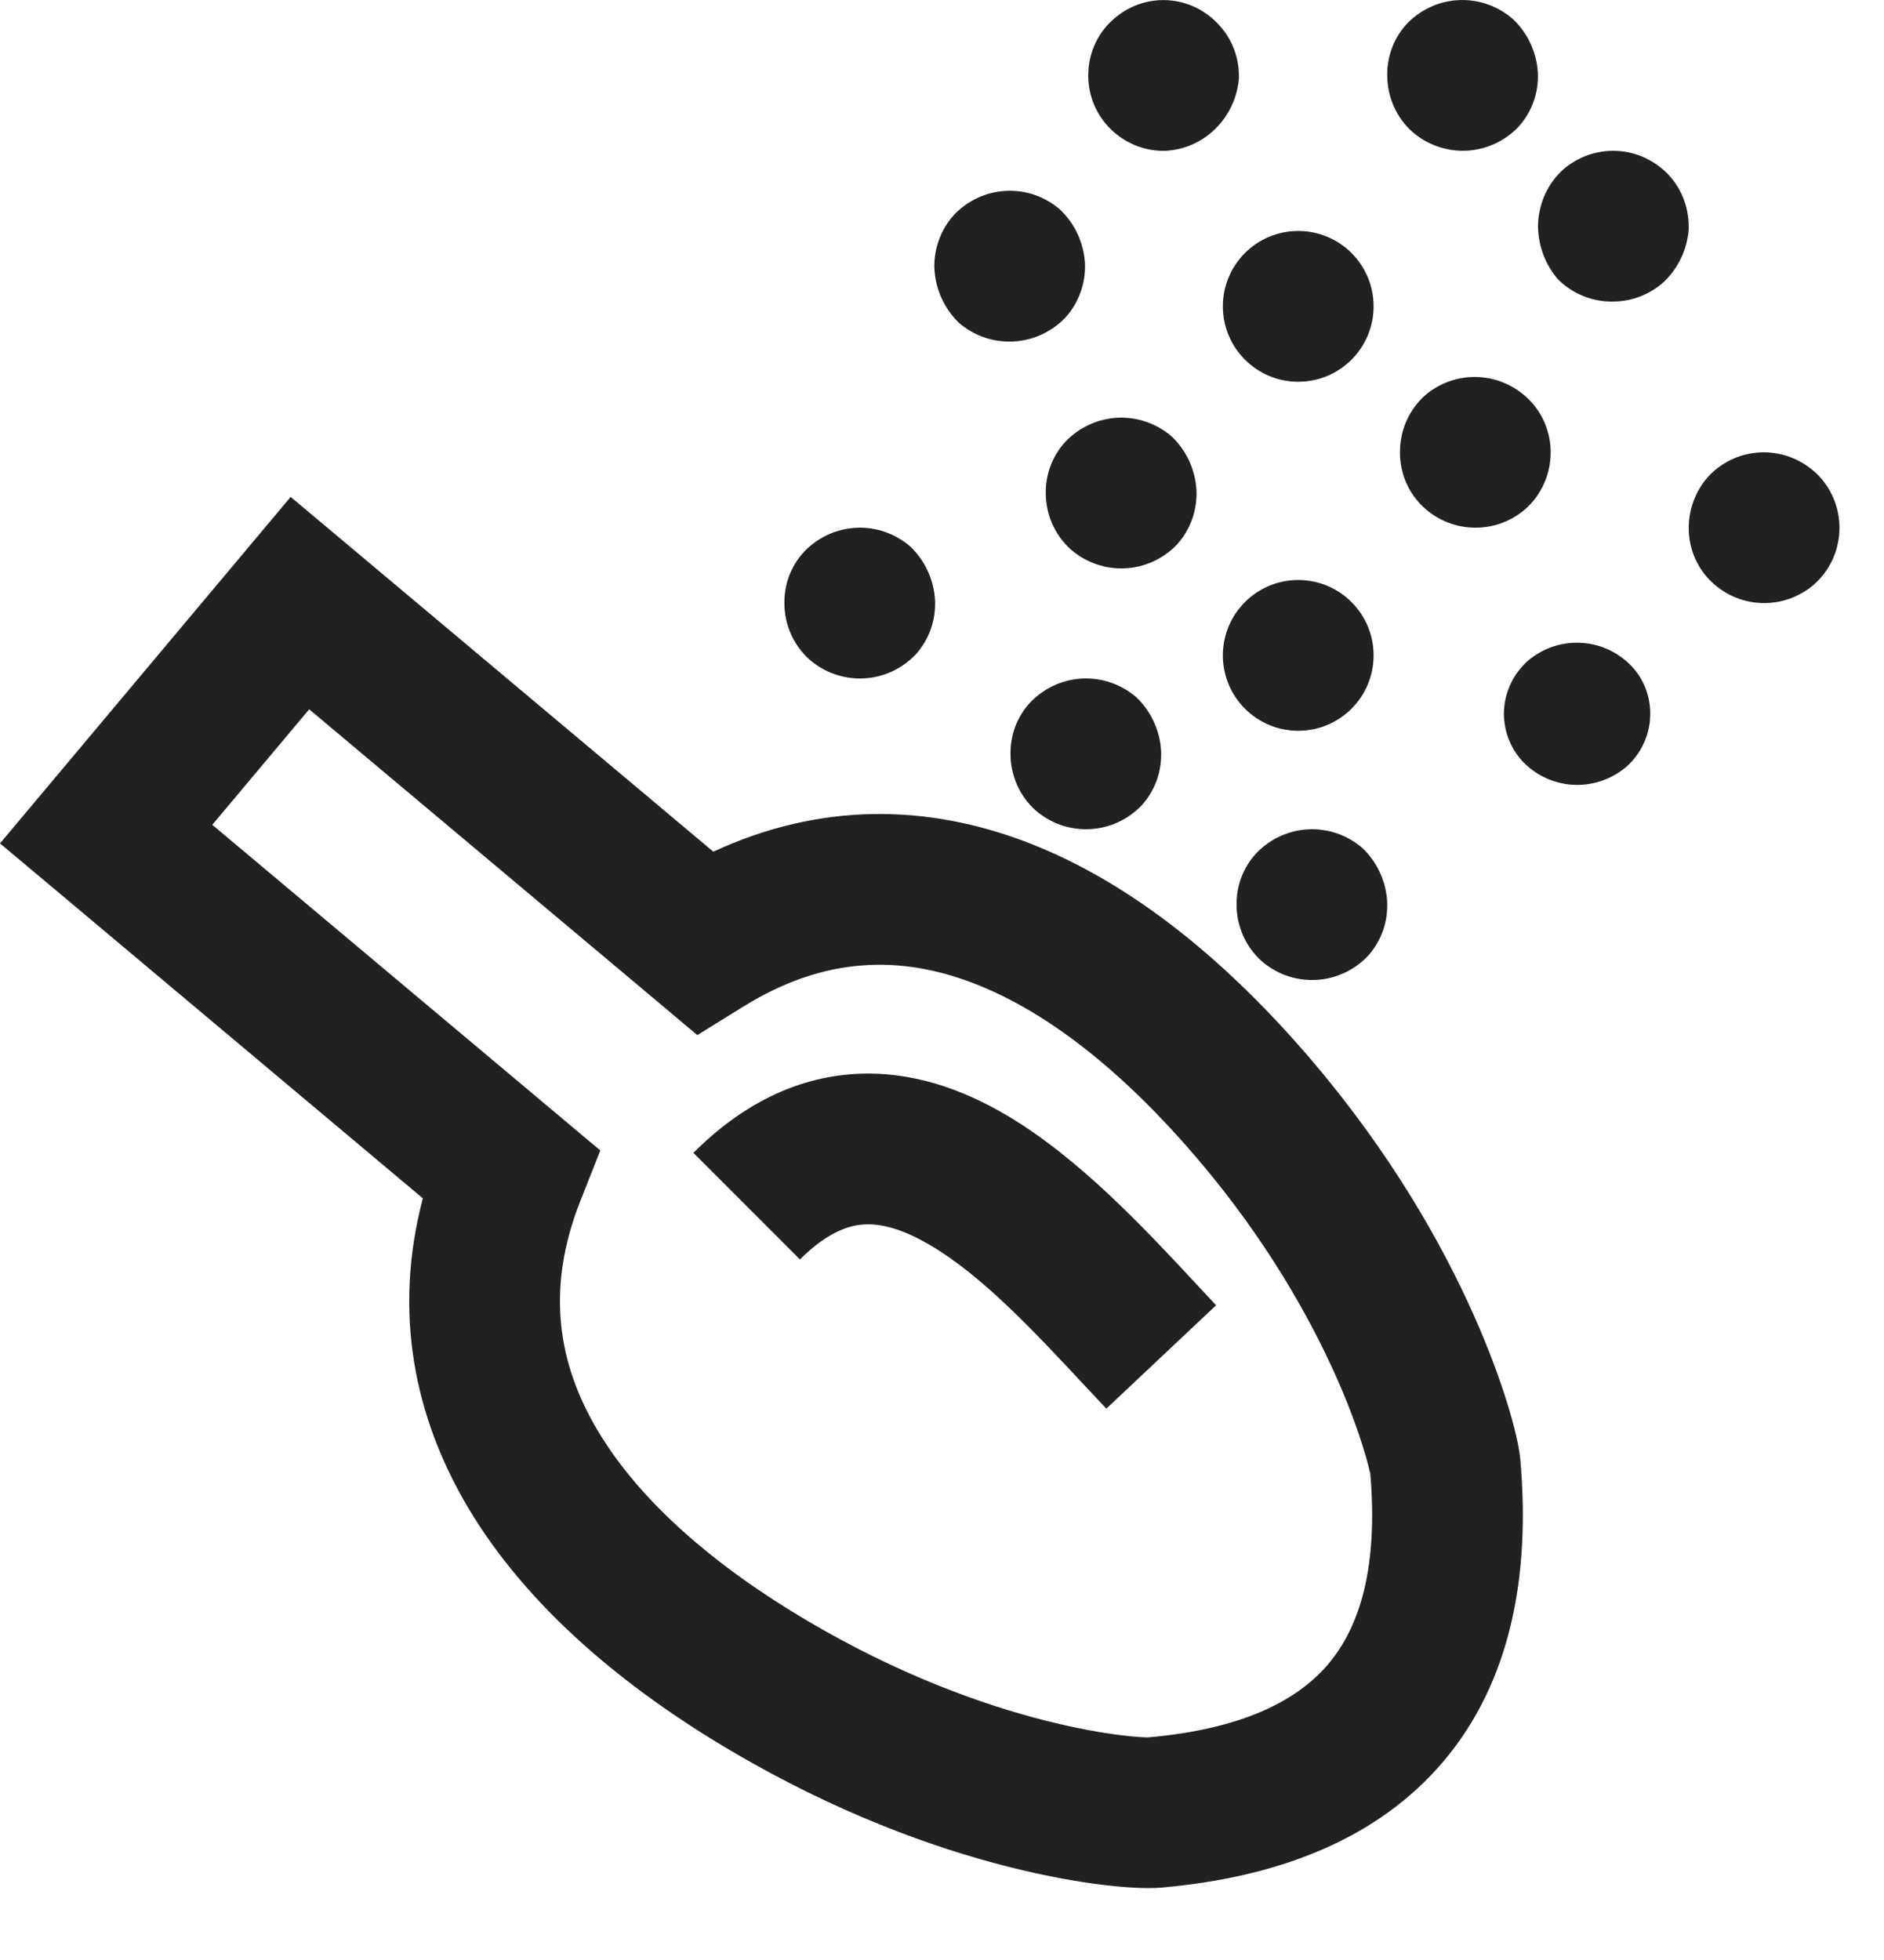 <svg width="25" height="26" viewBox="0 0 25 26" fill="none" xmlns="http://www.w3.org/2000/svg">
<path fill-rule="evenodd" clip-rule="evenodd" d="M18.408 0.995C18.406 0.738 18.502 0.49 18.678 0.306C18.862 0.119 19.108 0.011 19.367 0.001C19.625 -0.009 19.878 0.081 20.076 0.253C20.271 0.437 20.39 0.692 20.407 0.963C20.413 1.095 20.394 1.227 20.349 1.35C20.305 1.474 20.236 1.588 20.148 1.684C19.965 1.875 19.717 1.988 19.456 1.999C19.195 2.011 18.939 1.921 18.74 1.748C18.635 1.654 18.551 1.538 18.494 1.408C18.437 1.278 18.408 1.137 18.408 0.995ZM17.227 5.064C17.78 5.064 18.227 4.616 18.227 4.064C18.227 3.511 17.78 3.064 17.227 3.064C16.675 3.064 16.227 3.511 16.227 4.064C16.227 4.616 16.675 5.064 17.227 5.064ZM17.227 9.694C17.78 9.694 18.227 9.246 18.227 8.694C18.227 8.142 17.78 7.694 17.227 7.694C16.675 7.694 16.227 8.142 16.227 8.694C16.227 9.246 16.675 9.694 17.227 9.694ZM15.819 6.887C15.775 7.012 15.706 7.127 15.617 7.225C15.434 7.415 15.187 7.528 14.925 7.539C14.664 7.551 14.408 7.462 14.209 7.288C14.104 7.195 14.021 7.079 13.963 6.95C13.906 6.821 13.877 6.68 13.877 6.538C13.875 6.281 13.972 6.034 14.146 5.851C14.33 5.663 14.575 5.553 14.834 5.541C15.092 5.53 15.346 5.617 15.545 5.787C15.74 5.971 15.859 6.225 15.876 6.495C15.883 6.629 15.864 6.762 15.819 6.887ZM12.148 8.685C12.237 8.587 12.306 8.472 12.351 8.347C12.395 8.222 12.414 8.089 12.407 7.955C12.39 7.685 12.271 7.431 12.076 7.247C11.877 7.077 11.623 6.989 11.365 7.001C11.106 7.013 10.861 7.123 10.678 7.311C10.503 7.494 10.406 7.741 10.409 7.998C10.408 8.14 10.438 8.281 10.495 8.41C10.552 8.539 10.636 8.655 10.74 8.748C10.94 8.922 11.195 9.011 11.457 8.999C11.718 8.988 11.965 8.875 12.148 8.685ZM15.351 10.347C15.306 10.472 15.237 10.587 15.148 10.685C14.965 10.875 14.718 10.988 14.457 10.999C14.195 11.011 13.94 10.922 13.74 10.748C13.636 10.655 13.552 10.539 13.495 10.41C13.438 10.28 13.408 10.14 13.409 9.998C13.406 9.741 13.503 9.494 13.678 9.311C13.861 9.123 14.106 9.013 14.365 9.001C14.623 8.989 14.877 9.077 15.076 9.247C15.271 9.431 15.39 9.685 15.407 9.955C15.414 10.089 15.395 10.222 15.351 10.347ZM18.148 12.685C18.237 12.587 18.306 12.472 18.351 12.347C18.395 12.222 18.414 12.089 18.407 11.955C18.39 11.685 18.271 11.431 18.076 11.247C17.877 11.077 17.623 10.989 17.365 11.001C17.106 11.013 16.861 11.123 16.678 11.311C16.503 11.494 16.406 11.741 16.409 11.998C16.408 12.14 16.438 12.28 16.495 12.41C16.552 12.539 16.636 12.655 16.74 12.748C16.939 12.922 17.195 13.011 17.456 12.999C17.718 12.988 17.965 12.875 18.148 12.685ZM18.907 5.247C18.809 5.336 18.728 5.445 18.671 5.567C18.615 5.688 18.583 5.821 18.578 5.955C18.572 6.09 18.592 6.223 18.638 6.349C18.684 6.474 18.755 6.589 18.846 6.685C19.028 6.875 19.274 6.988 19.534 6.999C19.794 7.011 20.049 6.922 20.247 6.748C20.351 6.655 20.434 6.539 20.491 6.41C20.548 6.281 20.577 6.14 20.577 5.998C20.576 5.745 20.48 5.503 20.309 5.321C20.127 5.13 19.882 5.015 19.622 5.002C19.362 4.988 19.107 5.075 18.907 5.247ZM20.016 9.796C19.972 9.677 19.952 9.551 19.957 9.424C19.964 9.298 19.996 9.175 20.051 9.061C20.105 8.948 20.183 8.847 20.277 8.764C20.47 8.6 20.717 8.515 20.969 8.527C21.222 8.538 21.46 8.644 21.638 8.824C21.805 8.994 21.898 9.224 21.898 9.464C21.899 9.598 21.871 9.731 21.815 9.854C21.76 9.976 21.679 10.086 21.578 10.174C21.385 10.337 21.138 10.422 20.886 10.411C20.633 10.4 20.395 10.294 20.218 10.114C20.129 10.023 20.061 9.914 20.016 9.796ZM13.392 4.531C13.531 4.531 13.668 4.504 13.797 4.449C13.925 4.394 14.041 4.314 14.138 4.212C14.226 4.115 14.293 4.002 14.338 3.878C14.383 3.754 14.403 3.622 14.397 3.49C14.38 3.218 14.261 2.963 14.065 2.779C13.865 2.606 13.608 2.518 13.347 2.532C13.085 2.546 12.839 2.66 12.657 2.853C12.49 3.038 12.398 3.281 12.398 3.532C12.401 3.675 12.432 3.814 12.489 3.944C12.546 4.073 12.628 4.19 12.729 4.286C12.915 4.445 13.15 4.531 13.392 4.531ZM16.084 1.749C15.899 1.911 15.665 2.001 15.423 2.001C15.288 1.999 15.155 1.969 15.031 1.913C14.907 1.857 14.795 1.776 14.702 1.675C14.613 1.579 14.544 1.465 14.499 1.34C14.455 1.216 14.435 1.083 14.442 0.95C14.448 0.817 14.481 0.687 14.538 0.568C14.595 0.448 14.675 0.343 14.773 0.257C14.973 0.078 15.232 -0.013 15.496 0.003C15.759 0.018 16.006 0.139 16.185 0.341C16.271 0.436 16.339 0.549 16.382 0.671C16.426 0.794 16.445 0.925 16.439 1.055C16.412 1.325 16.285 1.573 16.084 1.749ZM21.403 4C21.65 4 21.889 3.909 22.076 3.742C22.265 3.564 22.383 3.319 22.408 3.056C22.414 2.922 22.394 2.789 22.35 2.664C22.305 2.538 22.237 2.424 22.148 2.326C21.966 2.132 21.72 2.015 21.459 2.002C21.197 1.988 20.94 2.077 20.74 2.251C20.636 2.346 20.552 2.463 20.495 2.594C20.438 2.726 20.408 2.869 20.409 3.013C20.415 3.271 20.51 3.519 20.678 3.71C20.874 3.901 21.134 4.005 21.403 4ZM23.451 6.001C23.711 6.013 23.956 6.126 24.139 6.316C24.23 6.413 24.3 6.527 24.347 6.653C24.393 6.778 24.414 6.912 24.408 7.046C24.402 7.18 24.37 7.311 24.313 7.432C24.256 7.552 24.176 7.66 24.078 7.748C23.879 7.921 23.625 8.011 23.365 7.999C23.105 7.988 22.859 7.875 22.677 7.684C22.505 7.502 22.409 7.259 22.409 7.006C22.408 6.863 22.438 6.722 22.494 6.593C22.551 6.463 22.634 6.346 22.738 6.253C22.936 6.079 23.191 5.989 23.451 6.001ZM3.857 6.592L4.623 7.234L9.466 11.298C10.891 10.636 12.312 10.671 13.62 11.17C15.076 11.725 16.351 12.832 17.393 14.051C18.452 15.29 19.131 16.494 19.551 17.434C19.761 17.904 19.907 18.31 20.004 18.625C20.092 18.911 20.158 19.182 20.174 19.36C20.311 20.923 20.038 22.311 19.165 23.352C18.291 24.393 16.97 24.903 15.408 25.04C15.082 25.068 14.334 25.005 13.376 24.762C12.383 24.511 11.097 24.049 9.697 23.223C8.312 22.406 7.006 21.336 6.21 19.997C5.497 18.796 5.214 17.405 5.611 15.896L0.766 11.83L0 11.188L0.643 10.422L3.214 7.358L3.857 6.592ZM4.103 9.409L2.817 10.941L7.414 14.798L7.966 15.261L7.701 15.931C7.242 17.093 7.399 18.082 7.93 18.975C8.487 19.913 9.479 20.772 10.713 21.5C11.933 22.22 13.039 22.613 13.867 22.823C14.282 22.928 14.624 22.987 14.872 23.018C15.078 23.043 15.194 23.046 15.227 23.047C15.237 23.047 15.239 23.047 15.234 23.047C16.489 22.937 17.22 22.558 17.632 22.067C18.044 21.575 18.291 20.79 18.182 19.534L18.178 19.528L18.176 19.522L18.175 19.516C18.165 19.47 18.141 19.371 18.092 19.214C18.019 18.975 17.901 18.644 17.725 18.25C17.372 17.46 16.791 16.424 15.873 15.351C14.939 14.258 13.925 13.426 12.908 13.039C11.942 12.671 10.942 12.686 9.868 13.35L9.253 13.731L8.7 13.266L4.103 9.409ZM16.137 17.315L15.875 17.034C15.204 16.312 14.316 15.357 13.352 14.791C12.782 14.455 12.097 14.2 11.338 14.247C10.558 14.296 9.839 14.655 9.201 15.293L10.615 16.707C10.978 16.345 11.259 16.256 11.463 16.243C11.688 16.229 11.973 16.299 12.339 16.515C13.03 16.921 13.699 17.636 14.402 18.389L14.681 18.686L16.137 17.315Z" fill="#212121"/>
</svg>
